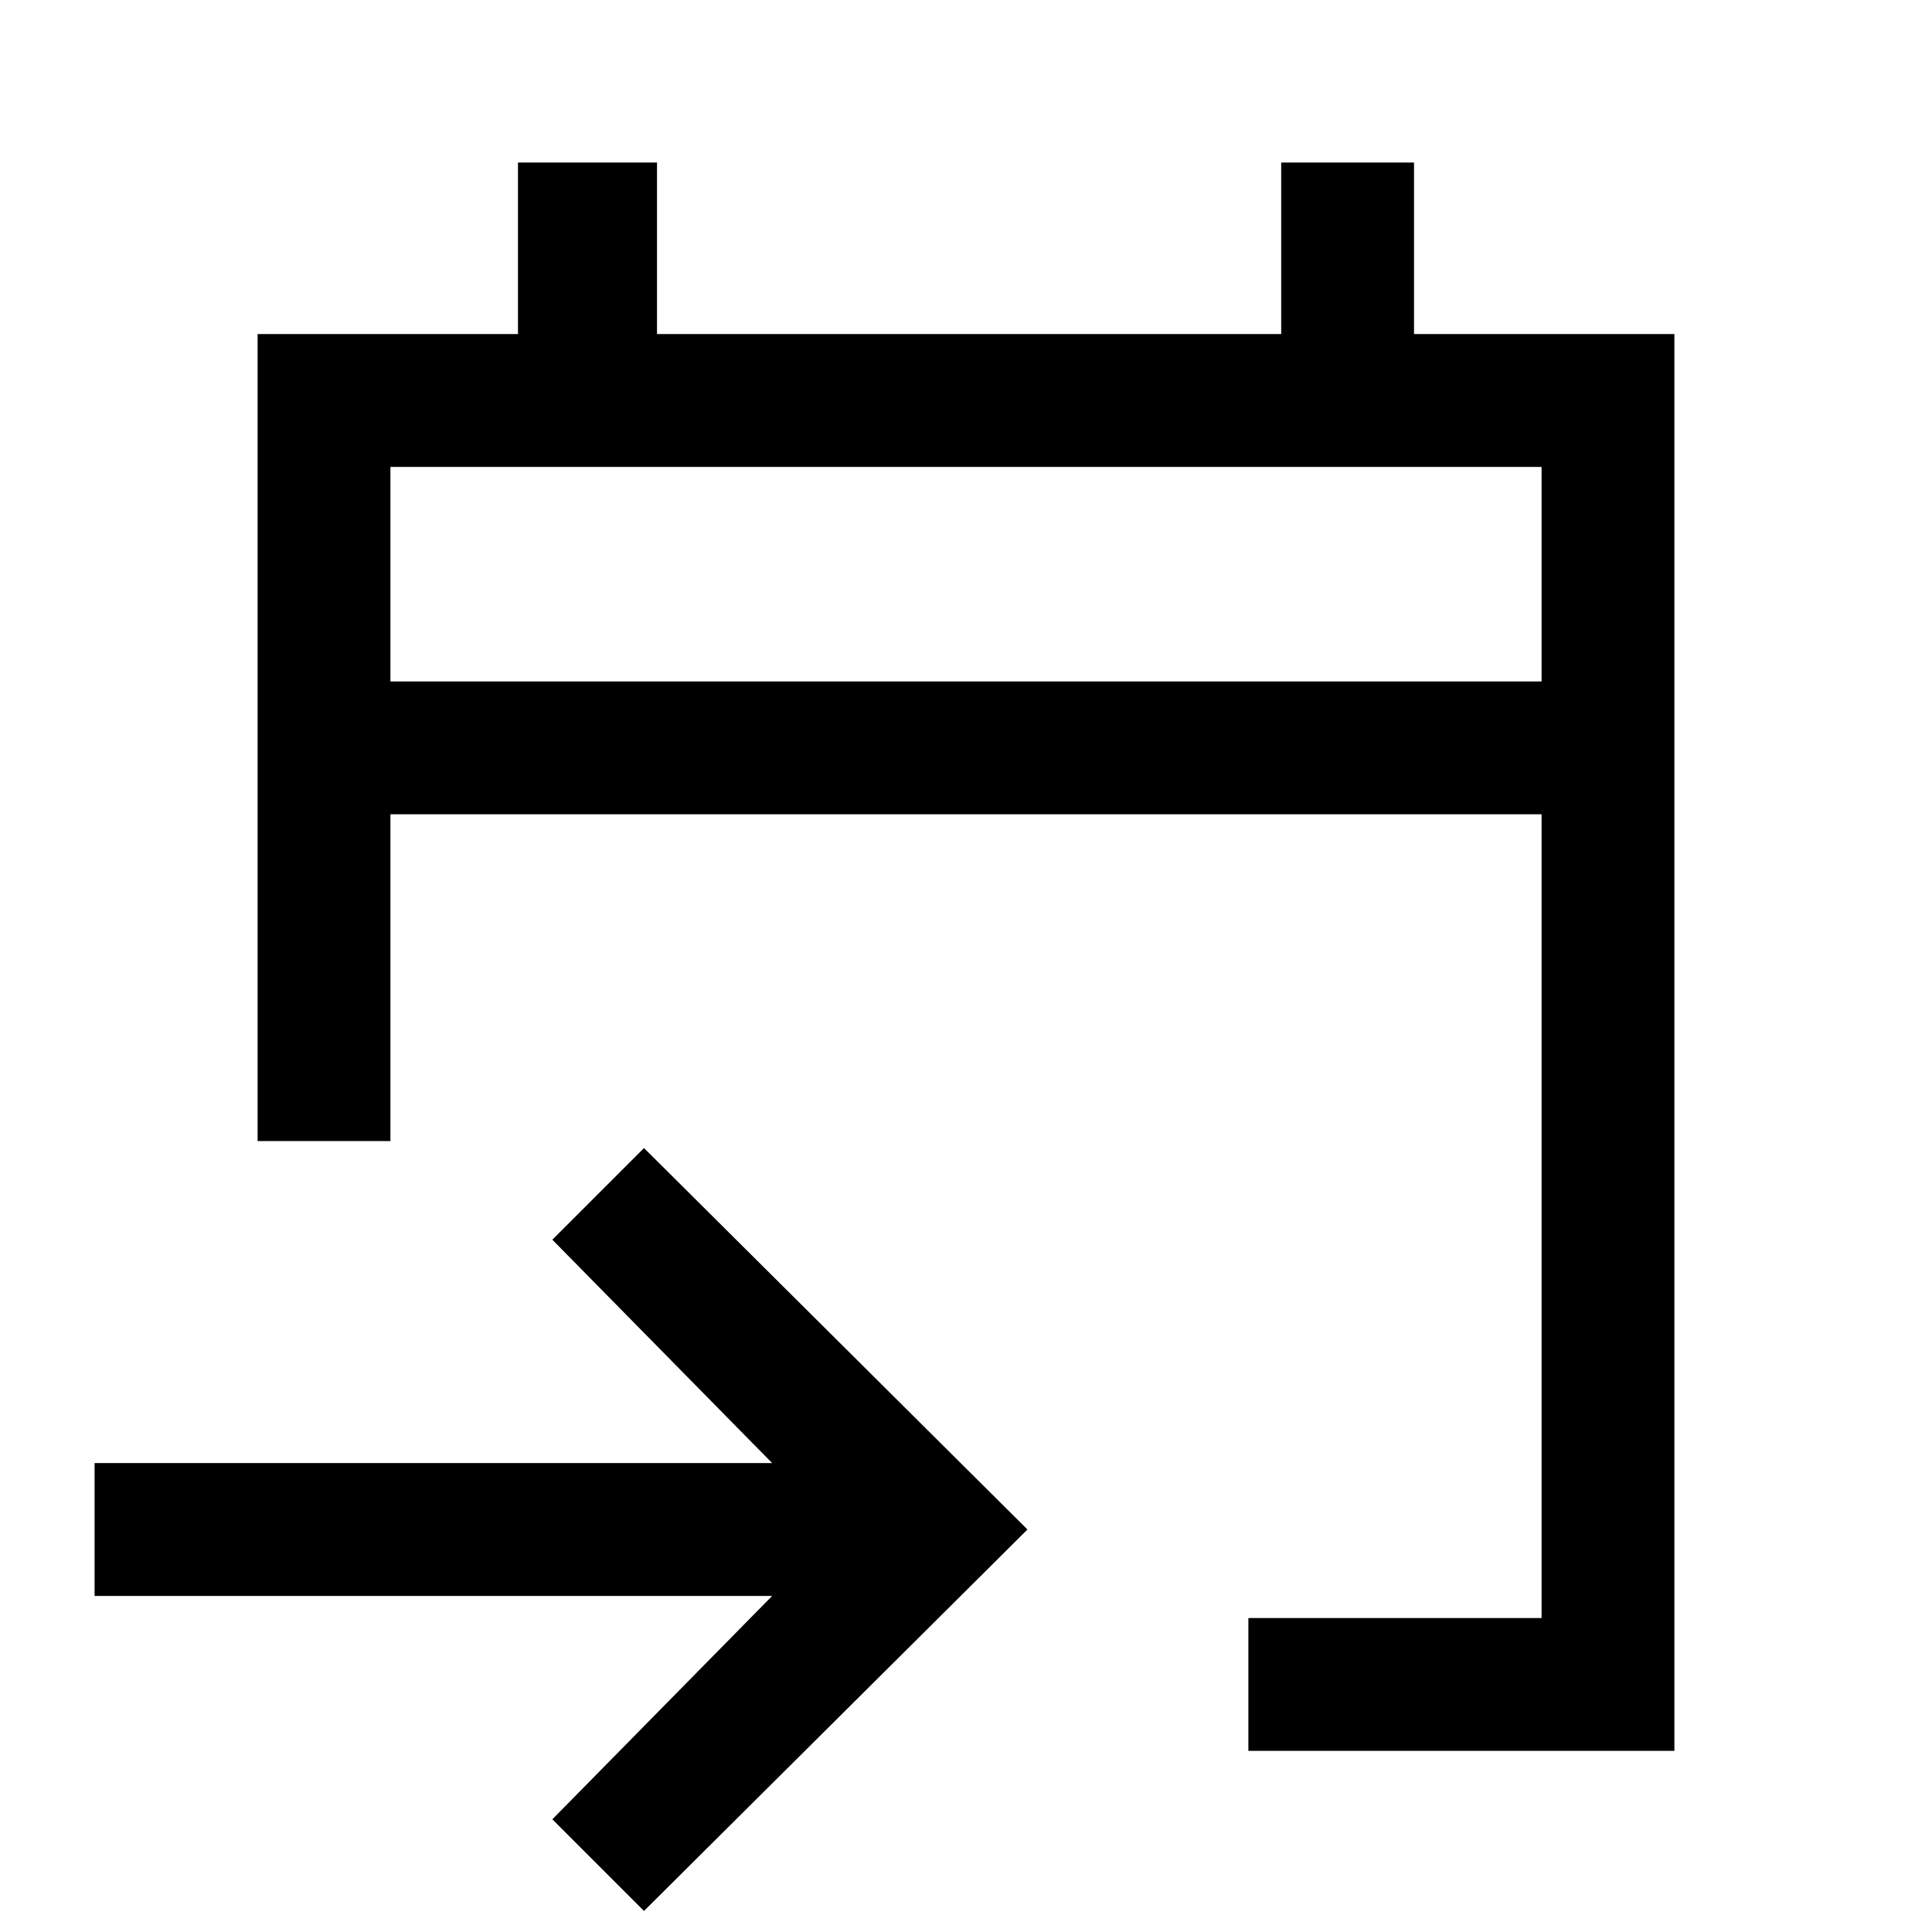 <svg xmlns="http://www.w3.org/2000/svg" height="24" viewBox="0 -960 960 960" width="24"><path d="M620.31-90v-66H766v-399.38H194V-393h-66v-401h129.38v-85.23h69.08V-794h310.16v-85.23h66V-794H832v704H620.31ZM320-10.46 274.46-56l109.23-111H47v-66h336.69L274.46-344 320-389.54 510.54-200 320-10.46ZM194-621.39h572V-728H194v106.61Zm0 0V-728v106.61Z"/></svg>
